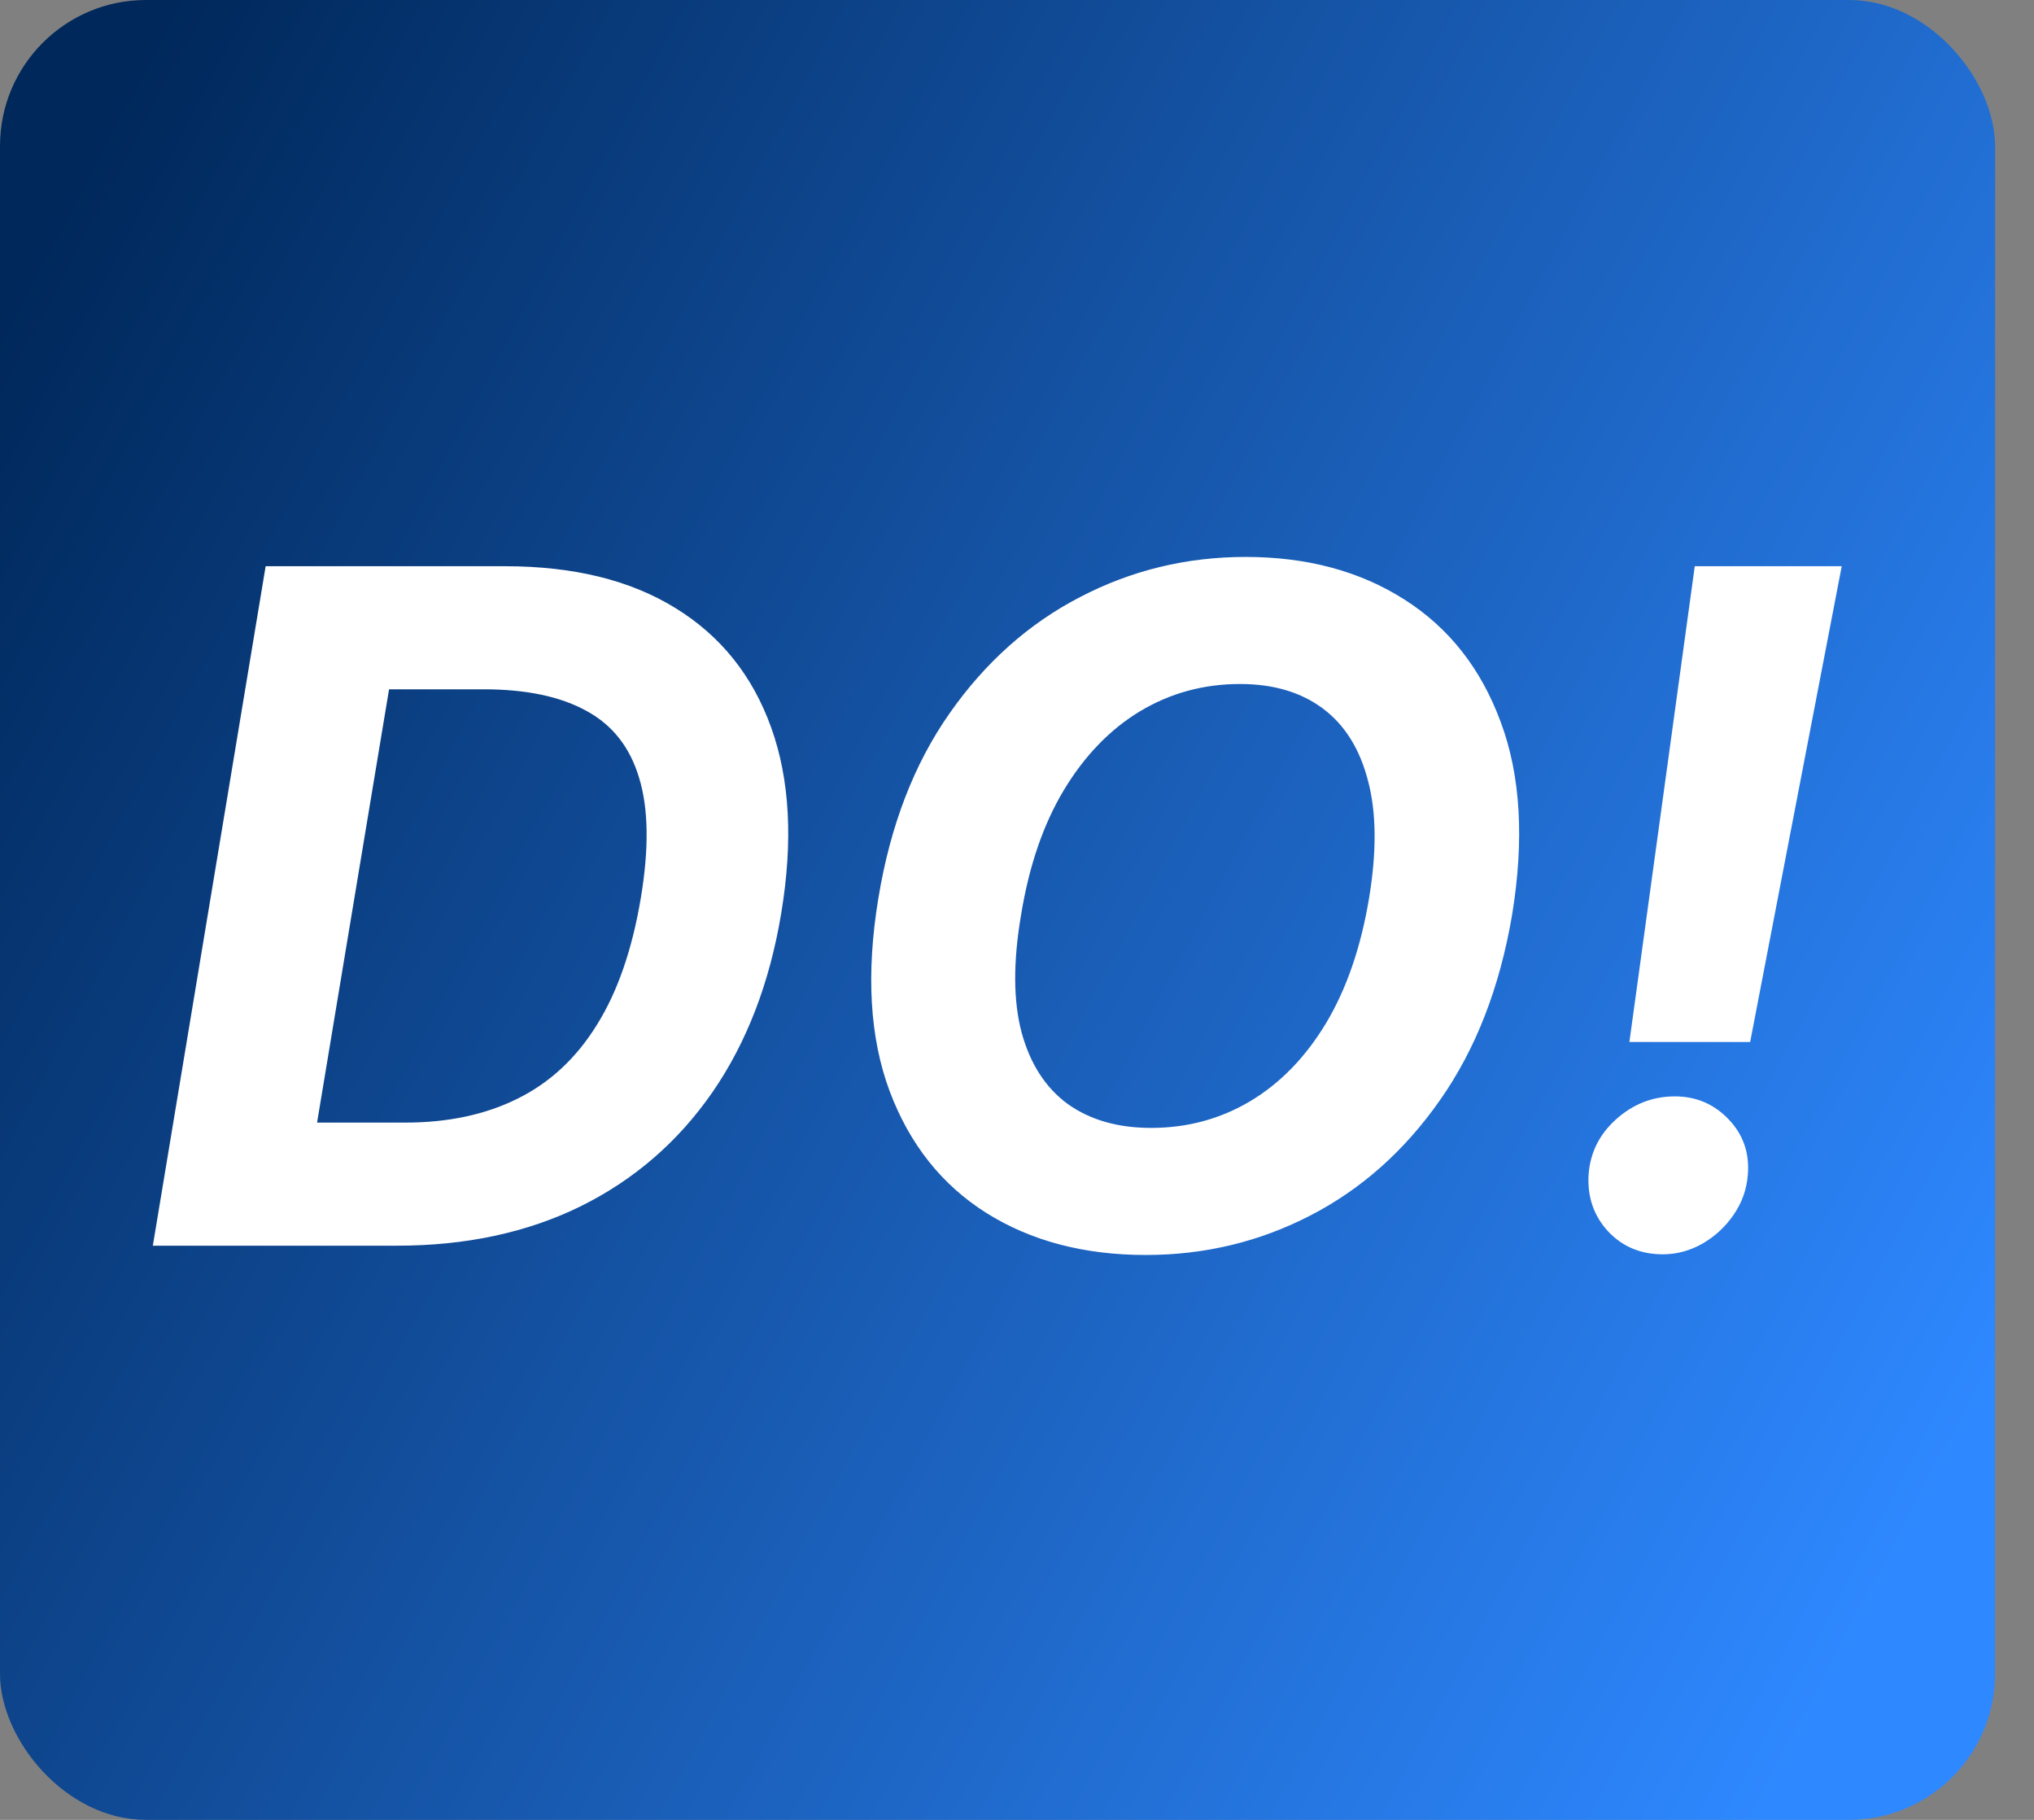 <svg width="209" height="187" viewBox="0 0 209 187" fill="none" xmlns="http://www.w3.org/2000/svg">
<rect x="0" y="0" width="209" height="187" fill="#808080" stroke="none"/>
<rect width="205" height="187" rx="15" fill="url(#paint0_linear_6_2)"/>
<path d="M40.795 128H15.704L27.296 58.182H51.909C58.932 58.182 64.761 59.614 69.398 62.477C74.057 65.341 77.341 69.443 79.25 74.784C81.159 80.102 81.5 86.454 80.273 93.841C79.091 100.977 76.739 107.102 73.216 112.216C69.693 117.307 65.182 121.216 59.682 123.943C54.182 126.648 47.886 128 40.795 128ZM32.58 115.352H41.648C46.034 115.352 49.875 114.534 53.17 112.898C56.489 111.261 59.205 108.739 61.318 105.33C63.455 101.92 64.966 97.557 65.852 92.239C66.693 87.193 66.636 83.102 65.682 79.966C64.75 76.807 62.943 74.5 60.261 73.046C57.58 71.568 54.057 70.829 49.693 70.829H39.977L32.58 115.352ZM155.366 94.046C154.094 101.5 151.628 107.83 147.969 113.034C144.332 118.239 139.889 122.193 134.639 124.898C129.412 127.602 123.776 128.955 117.73 128.955C111.389 128.955 105.923 127.511 101.332 124.625C96.764 121.739 93.457 117.568 91.412 112.114C89.367 106.636 88.98 100.034 90.253 92.307C91.48 84.829 93.923 78.489 97.582 73.284C101.241 68.057 105.707 64.079 110.98 61.352C116.253 58.602 121.923 57.227 127.991 57.227C134.287 57.227 139.719 58.682 144.287 61.591C148.878 64.5 152.185 68.704 154.207 74.204C156.253 79.682 156.639 86.296 155.366 94.046ZM140.673 92.307C141.469 87.511 141.435 83.489 140.571 80.239C139.73 76.966 138.185 74.489 135.935 72.807C133.685 71.125 130.844 70.284 127.412 70.284C123.685 70.284 120.264 71.216 117.151 73.079C114.06 74.943 111.446 77.648 109.31 81.193C107.196 84.716 105.73 89 104.912 94.046C104.094 98.864 104.116 102.886 104.98 106.114C105.866 109.341 107.446 111.784 109.719 113.443C112.014 115.08 114.866 115.898 118.276 115.898C121.98 115.898 125.366 114.989 128.435 113.17C131.526 111.33 134.128 108.659 136.241 105.159C138.355 101.636 139.832 97.352 140.673 92.307ZM189.244 58.182L179.835 107.068H167.426L174.142 58.182H189.244ZM170.869 128.886C168.574 128.886 166.688 128.091 165.21 126.5C163.756 124.909 163.097 122.977 163.233 120.705C163.392 118.455 164.335 116.557 166.062 115.011C167.812 113.443 169.824 112.659 172.097 112.659C174.278 112.659 176.119 113.443 177.619 115.011C179.119 116.58 179.778 118.477 179.597 120.705C179.483 122.205 178.994 123.58 178.131 124.83C177.29 126.057 176.222 127.045 174.926 127.795C173.631 128.523 172.278 128.886 170.869 128.886Z" fill="white"/>
<defs>
<linearGradient id="paint0_linear_6_2" x1="205" y1="141.5" x2="1.36168e-05" y2="33" gradientUnits="userSpaceOnUse">
<stop stop-color="#2E88FF"/>
<stop offset="1" stop-color="#00285B"/>
</linearGradient>
</defs>
</svg>
